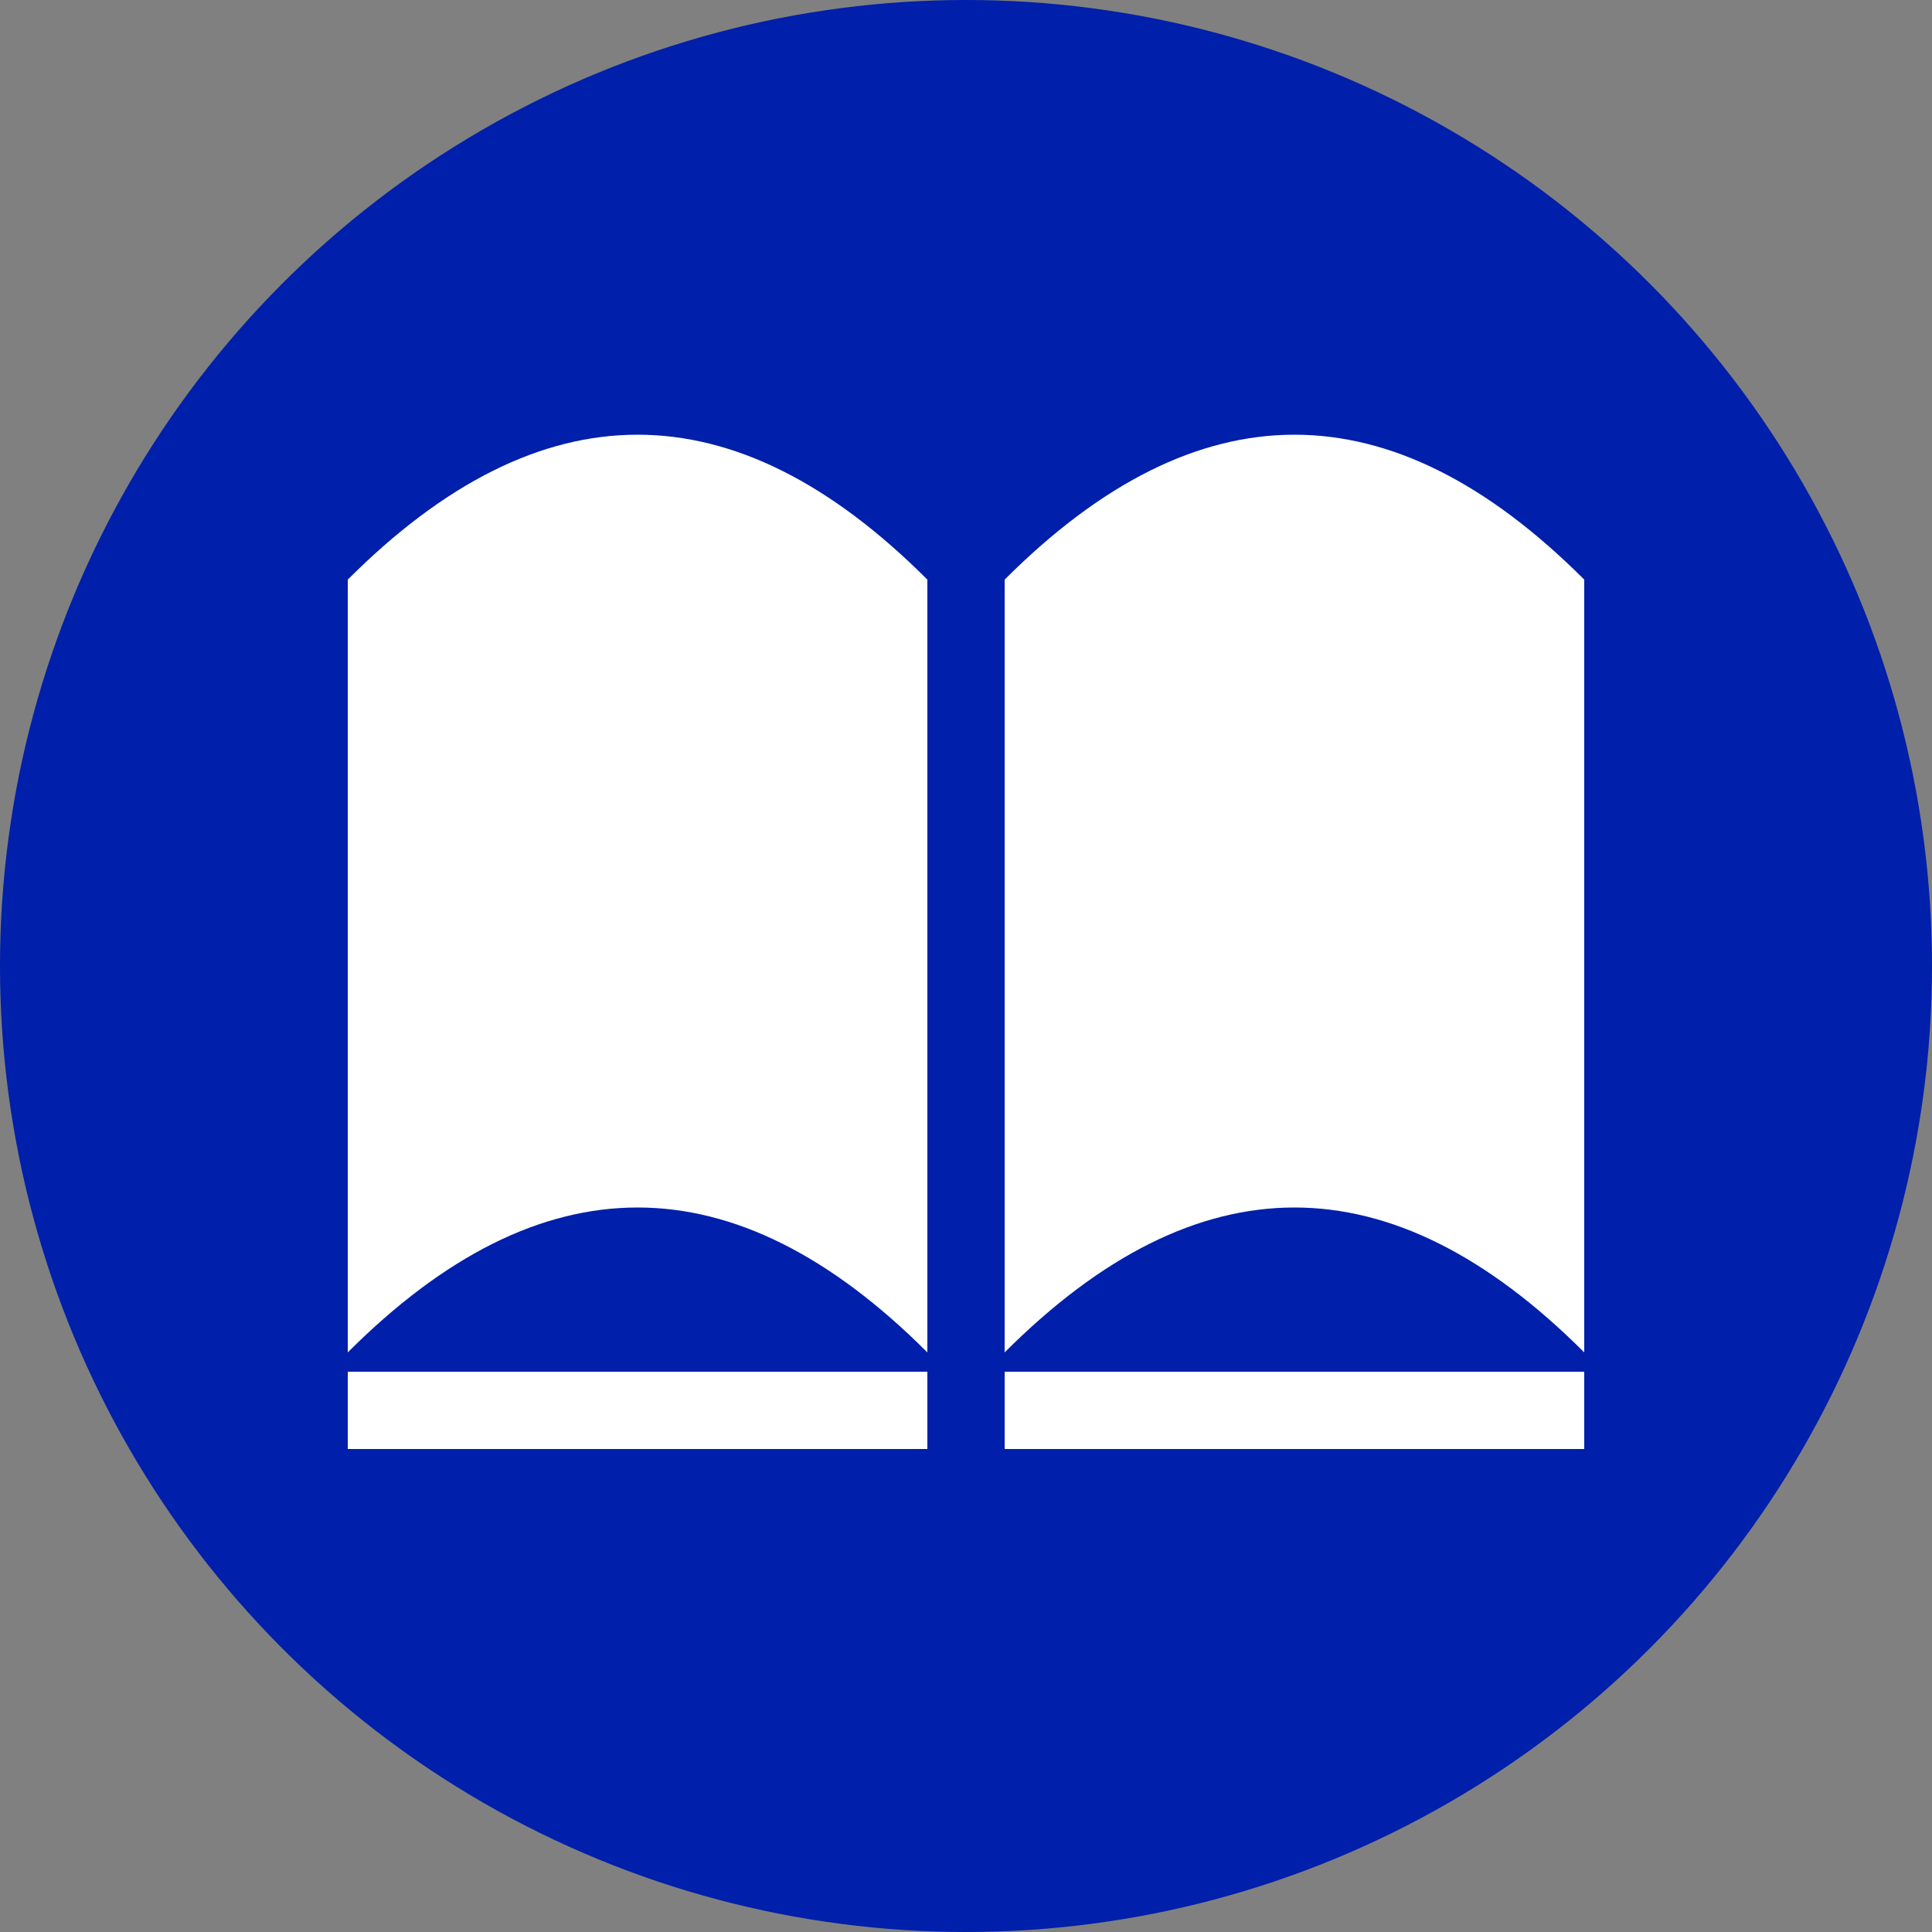 <?xml version="1.0" encoding="UTF-8" standalone="no"?>
<svg 
  version="1.1" 
  xmlns="http://www.w3.org/2000/svg" 
  xmlns:xlink="http://www.w3.org/1999/xlink"  
  viewBox="0, 0, 100, 100">
  <rect x="0" y="0" width="100" height="100" fill="#808080" stroke="none"/>
  <g>
    <circle cx="50" cy="50" r="50" fill="#001faa" />

    <!-- left page: width is 30, height is 40 -->
    <path
      fill="#ffffff"
      d="M18,70 q15,-15,30,0, l0,-40 q-15,-15,-30,0 z" />
      
    <!-- left book cover -->
    <path
      fill="#ffffff"
      d="M18,71 l30,0 0,4 -30,0 z" />
    
    <!-- right page -->
    <path
      fill="#ffffff"
      d="M52,70 q15,-15,30,0, l0,-40 q-15,-15,-30,0 z" />
      
    <!-- right book cover -->
    <path
      fill="#ffffff"
      d="M52,71 l30,0 0,4 -30,0 z" />

  </g>
</svg>
